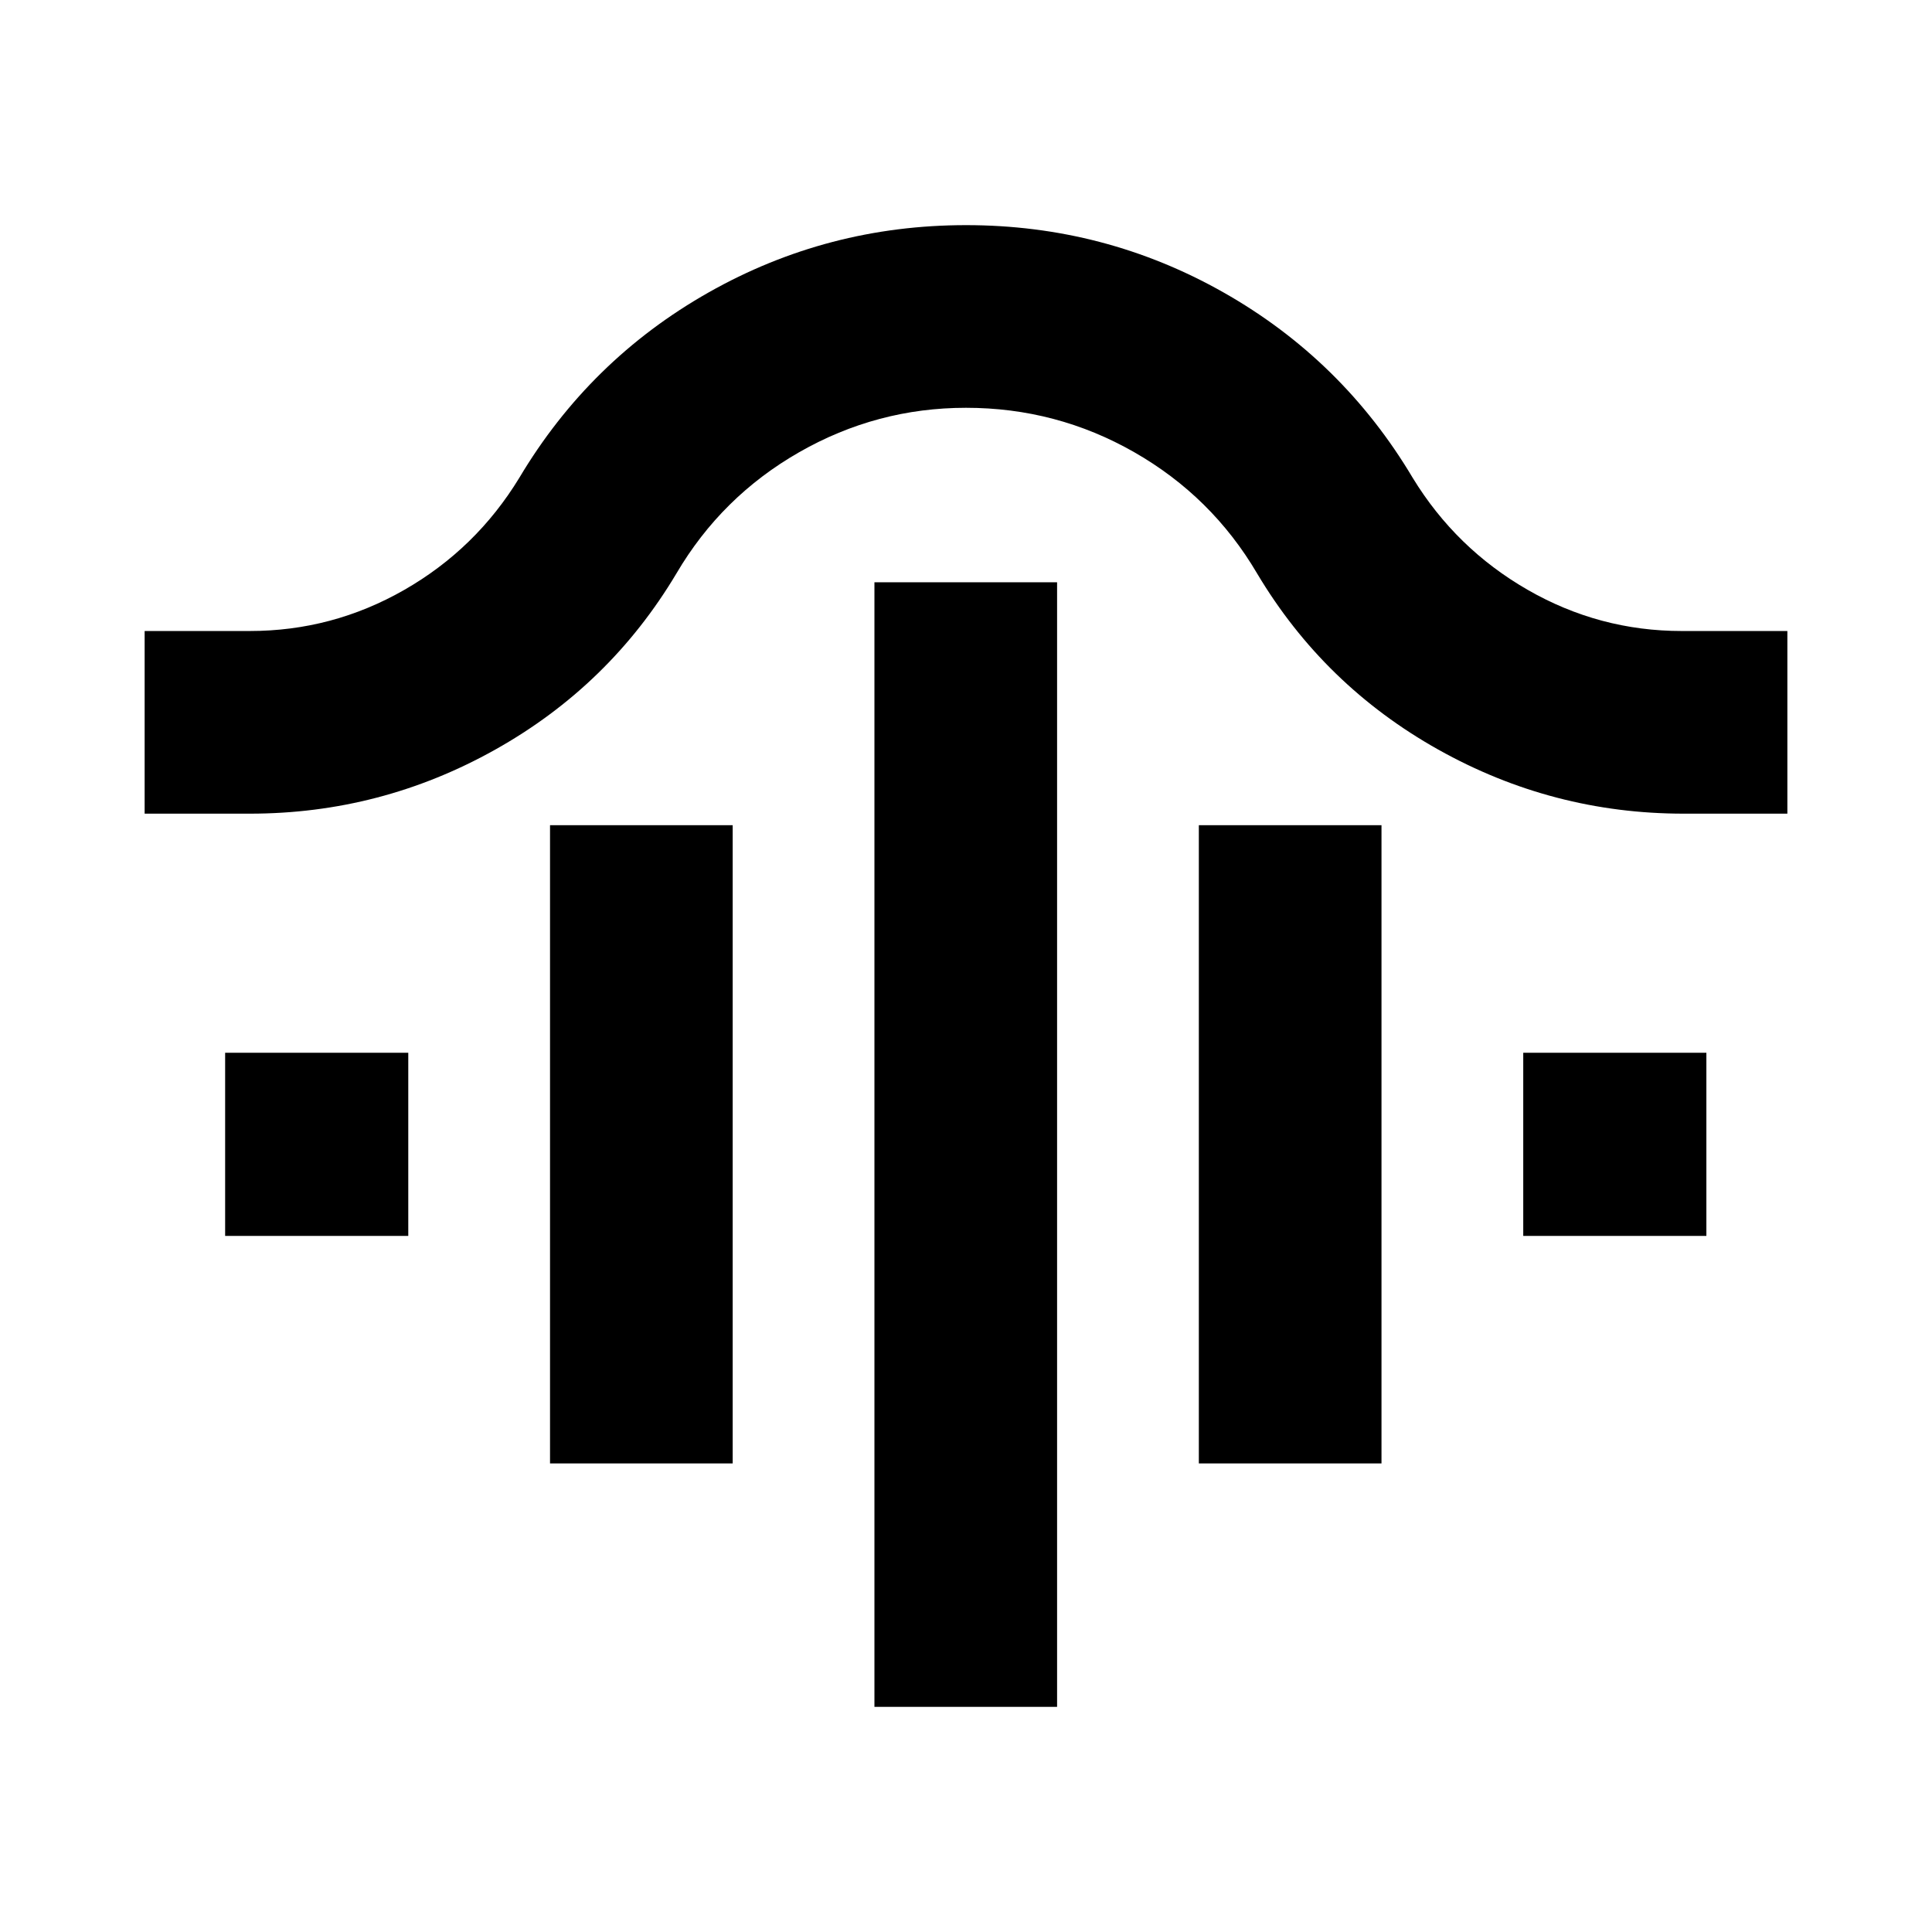 <svg xmlns="http://www.w3.org/2000/svg" height="24" viewBox="0 -960 960 960" width="24"><path d="M434.5-111.869v-558.805h90.761v558.805H434.5ZM273.304-232.826v-317.13h90.761v317.13h-90.761Zm322.392 0v-317.13h90.761v317.13h-90.761ZM111.869-345.891v-91h91.001v91h-91.001Zm645.022 0v-91h91v91h-91ZM71.869-555.696v-90.761h52.261q41.04 0 76.705-20.402t57.187-55.685q34.948-58.675 94.051-92.131t127.972-33.456q68.868 0 127.937 33.456t93.996 92.131q21.463 35.117 57.071 55.602t76.581 20.485h52.501v90.761H836.63q-65.152 0-121.967-31.837t-90.011-87.51q-22.48-38.223-61.086-60.275Q524.959-757.37 480-757.37q-44.283 0-82.857 22.052-38.573 22.052-61.034 60.275-33.196 55.673-90.011 87.51-56.815 31.837-121.968 31.837H71.87Z"/></svg>
